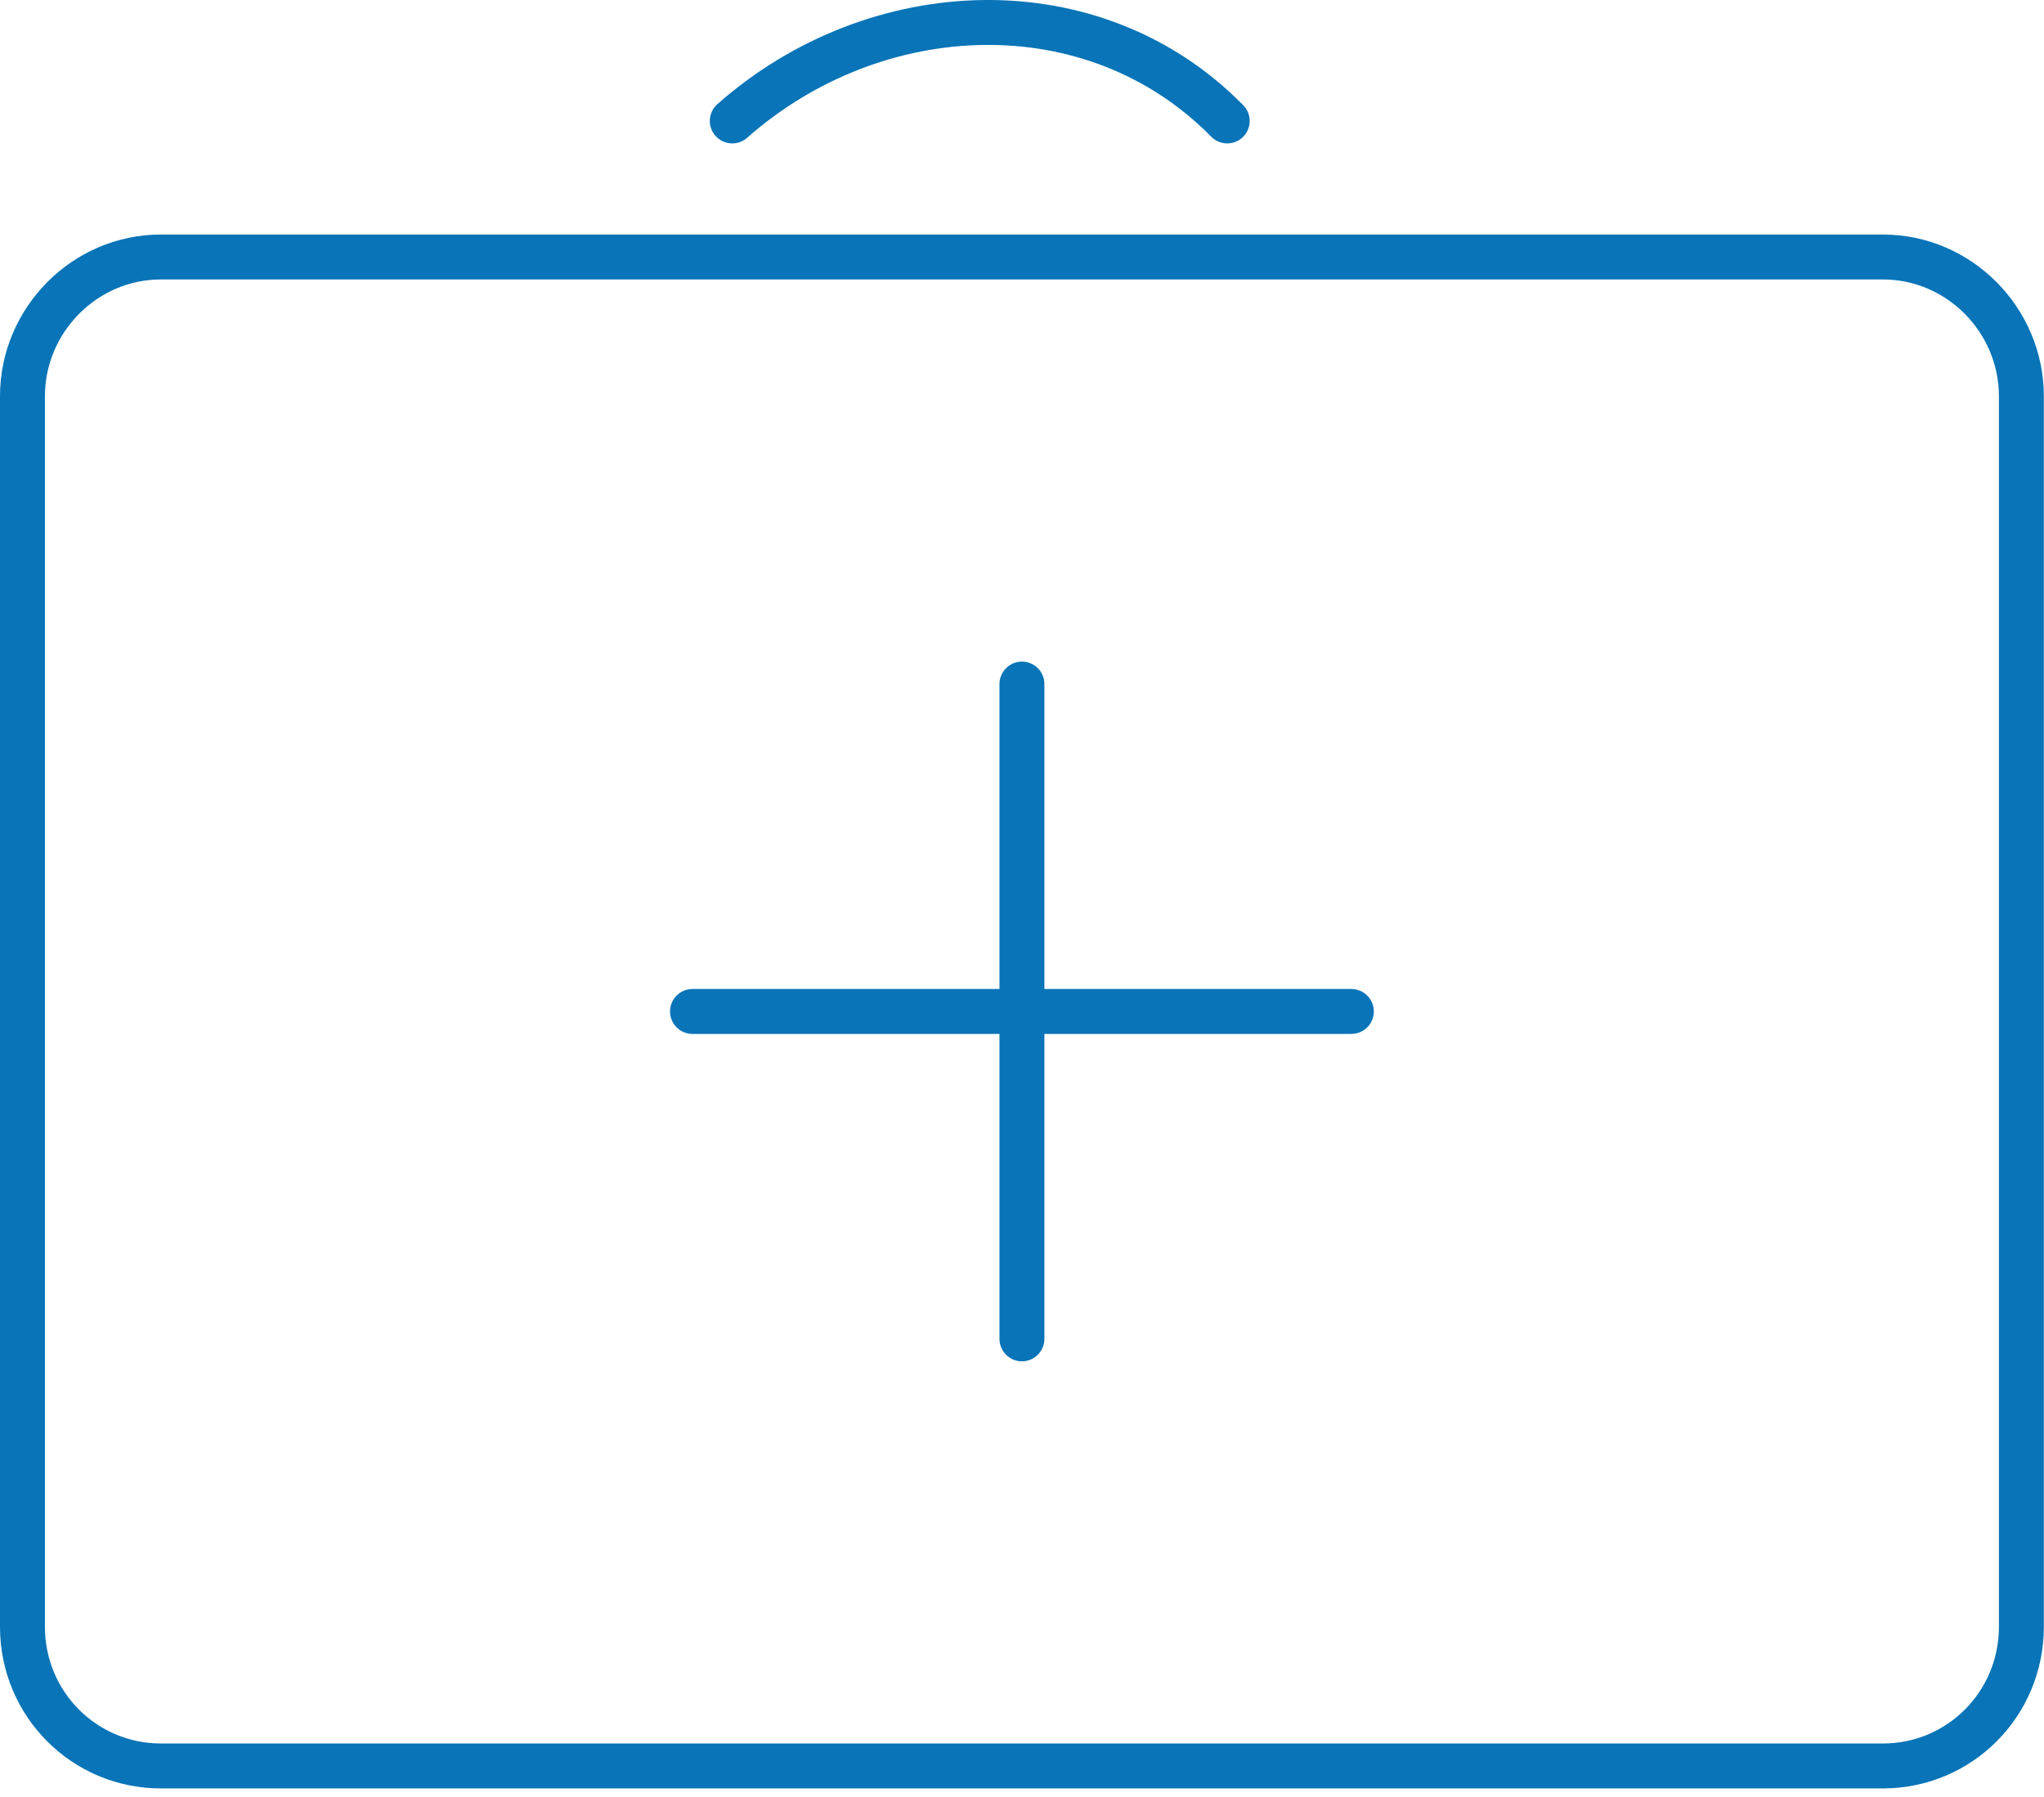 <?xml version="1.0" encoding="utf-8"?>
<!-- Generator: Adobe Illustrator 16.0.0, SVG Export Plug-In . SVG Version: 6.00 Build 0)  -->
<!DOCTYPE svg PUBLIC "-//W3C//DTD SVG 1.1//EN" "http://www.w3.org/Graphics/SVG/1.1/DTD/svg11.dtd">
<svg version="1.1" id="Layer_1" xmlns="http://www.w3.org/2000/svg" xmlns:xlink="http://www.w3.org/1999/xlink" x="0px" y="0px"
	 width="91px" height="80px" viewBox="0 0 91 80" enable-background="new 0 0 91 80" xml:space="preserve">
<g>
	<defs>
		<rect id="SVGID_1_" width="90.993" height="79.625"/>
	</defs>
	<clipPath id="SVGID_2_">
		<use xlink:href="#SVGID_1_"  overflow="visible"/>
	</clipPath>
	
		<path clip-path="url(#SVGID_2_)" fill="none" stroke="#0974B7" stroke-width="2" stroke-linecap="round" stroke-linejoin="round" stroke-miterlimit="10" d="
		M45.497,59.61V30.456 M30.83,45.033h29.333 M32.601,5.385c6.377-5.634,16.084-6.056,22.036,0 M7.164,11.442h76.665
		c3.401,0,6.164,2.817,6.164,6.197v54.789c0,3.451-2.763,6.197-6.164,6.197H7.164C3.763,78.625,1,75.879,1,72.428V17.639
		C1,14.259,3.763,11.442,7.164,11.442z"/>
</g>
</svg>
